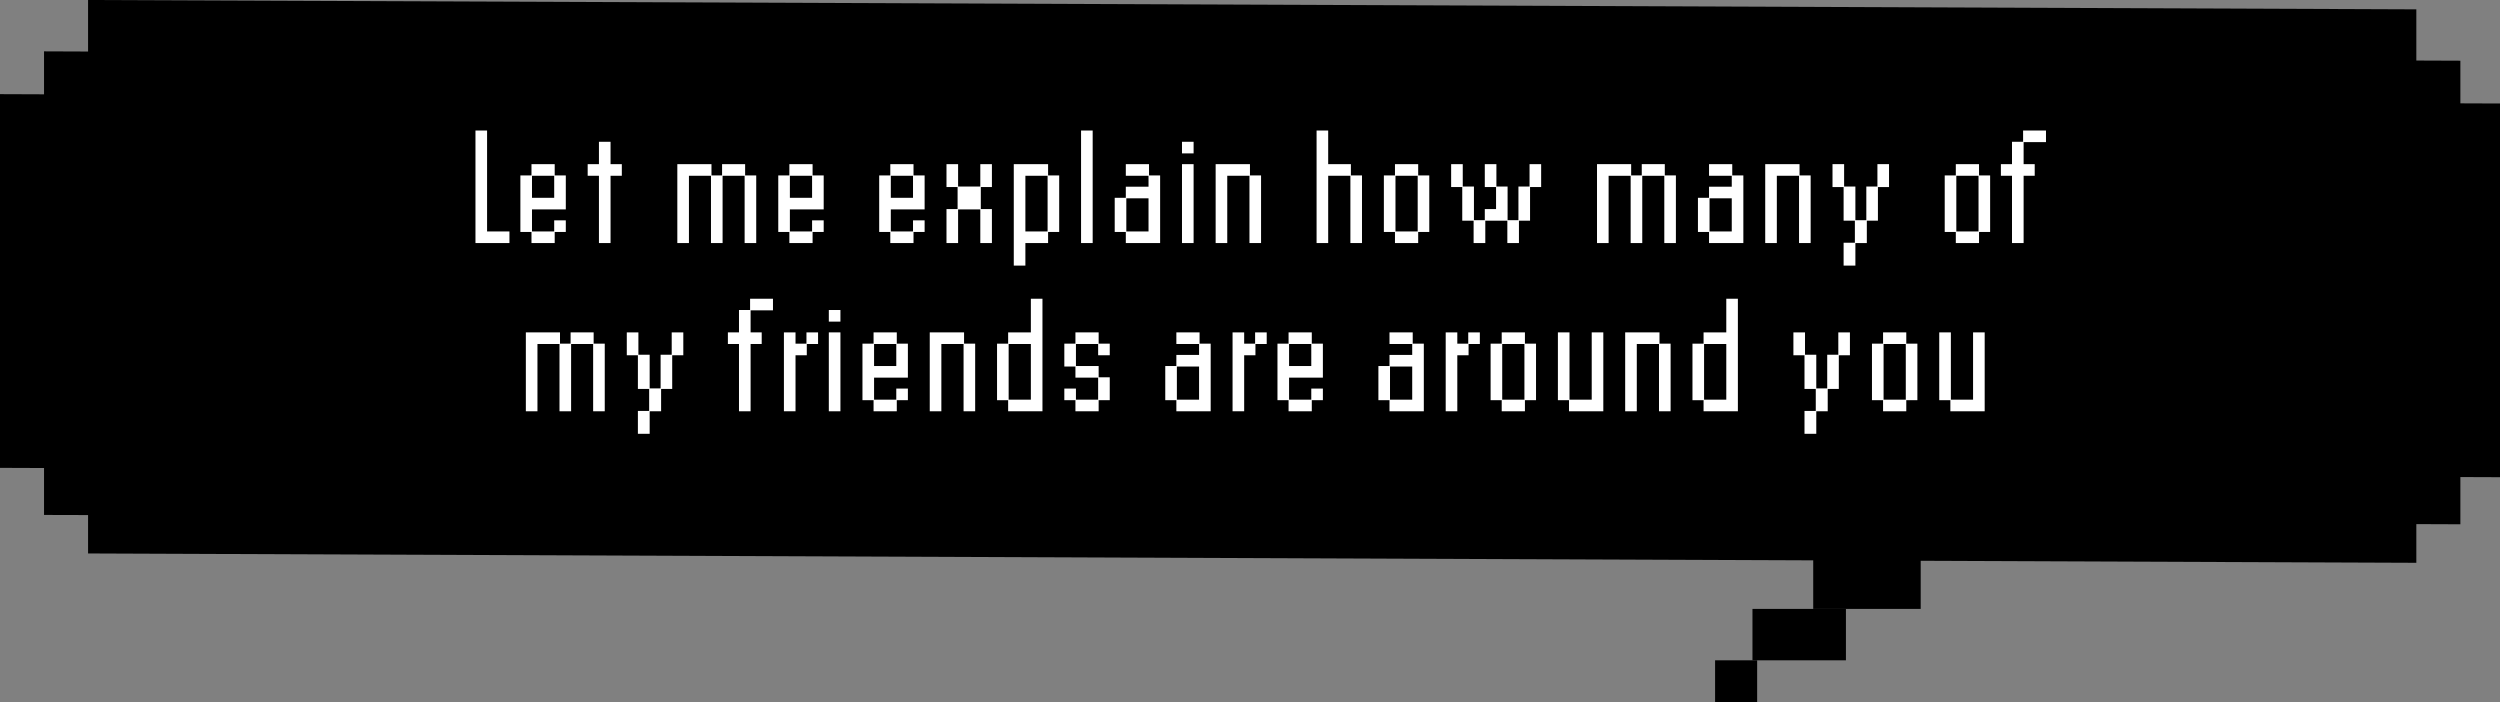 <?xml version="1.0" encoding="UTF-8"?>
<svg id="_레이어_2" data-name="레이어 2" xmlns="http://www.w3.org/2000/svg" viewBox="0 0 535 150.306">
  <rect x="0" y="0" width="535" height="150.306" fill="#808080" stroke="none"/>
  <defs>
    <style>
      .cls-1, .cls-2 {
        stroke-width: 0px;
      }

      .cls-2 {
        fill: #fff;
      }
    </style>
  </defs>
  <g id="_레이어_1-2" data-name="레이어 1">
    <polygon class="cls-1" points="535 102.121 0 100.121 0 20.149 535 22.149 535 102.121"/>
    <polygon class="cls-1" points="526.519 112.196 9.423 110.196 9.423 30.224 526.519 32.224 526.519 112.196"/>
    <polygon class="cls-1" points="526.519 92.963 9.423 90.963 9.423 10.991 526.519 12.991 526.519 92.963"/>
    <polygon class="cls-1" points="517.096 81.972 18.846 79.972 18.846 0 517.096 2 517.096 81.972"/>
    <polygon class="cls-1" points="517.096 120.439 18.846 118.439 18.846 38.467 517.096 40.467 517.096 120.439"/>
    <rect class="cls-1" x="388.029" y="118.306" width="23" height="12"/>
    <rect class="cls-1" x="375.029" y="130.306" width="20" height="11"/>
    <rect class="cls-1" x="367.029" y="141.306" width="9" height="9"/>
    <g>
      <path class="cls-2" d="m104.234,49.53h4.788v2.484h-7.272v-24.084h2.484v21.6Z"/>
      <path class="cls-2" d="m118.706,35.13v2.412h2.376v7.272h-7.235v4.716h4.752v-2.376h2.483v2.484h-2.376v2.376h-4.968v-2.376h-2.376v-12.097h2.376v-2.412h4.968Zm-4.859,7.2h4.752v-4.716h-4.752v4.716Z"/>
      <path class="cls-2" d="m125.762,35.13h2.412v-4.788h2.484v4.788h2.412v2.484h-2.412v14.4h-2.484v-14.4h-2.412v-2.484Z"/>
      <path class="cls-2" d="m159.457,35.13v2.412h2.376v14.473h-2.483v-14.4h-4.716v14.4h-2.484v-14.4h-4.716v14.4h-2.484v-16.885h7.309v2.412h2.268v-2.412h4.932Z"/>
      <path class="cls-2" d="m173.893,35.13v2.412h2.376v7.272h-7.235v4.716h4.752v-2.376h2.483v2.484h-2.376v2.376h-4.968v-2.376h-2.376v-12.097h2.376v-2.412h4.968Zm-4.859,7.2h4.752v-4.716h-4.752v4.716Z"/>
      <path class="cls-2" d="m195.492,35.13v2.412h2.376v7.272h-7.235v4.716h4.752v-2.376h2.483v2.484h-2.376v2.376h-4.968v-2.376h-2.376v-12.097h2.376v-2.412h4.968Zm-4.859,7.2h4.752v-4.716h-4.752v4.716Z"/>
      <path class="cls-2" d="m212.269,35.13v4.896h-2.376v4.716h2.376v7.272h-2.483v-7.2h-4.752v7.2h-2.484v-7.272h2.376v-4.716h-2.376v-4.896h2.484v4.788h4.752v-4.788h2.483Z"/>
      <path class="cls-2" d="m226.668,49.639h-2.376v2.376h-4.859v4.823h-2.484v-21.708h7.344v2.412h2.376v12.097Zm-7.235-12.024v11.916h4.752v-11.916h-4.752Z"/>
      <path class="cls-2" d="m233.832,52.014h-2.484v-24.084h2.484v24.084Z"/>
      <path class="cls-2" d="m240.924,35.13h4.968v2.412h2.375v14.473h-7.343v-2.376h-2.376v-7.309h2.376v-2.376h4.861v-2.34h-4.861v-2.484Zm4.861,7.309h-4.752v7.092h4.752v-7.092Z"/>
      <path class="cls-2" d="m255.431,32.826h-2.484v-2.484h2.484v2.484Zm0,19.189h-2.484v-16.885h2.484v16.885Z"/>
      <path class="cls-2" d="m262.632,52.014h-2.484v-16.885h7.344v2.412h2.375v14.473h-2.482v-14.4h-4.752v14.4Z"/>
      <path class="cls-2" d="m284.232,52.014h-2.484v-24.084h2.484v7.199h4.859v2.412h2.375v14.473h-2.482v-14.4h-4.752v14.4Z"/>
      <path class="cls-2" d="m303.492,35.13v2.412h2.375v12.097h-2.375v2.376h-4.969v-2.376h-2.375v-12.097h2.375v-2.412h4.969Zm-4.859,14.4h4.752v-11.916h-4.752v11.916Z"/>
      <path class="cls-2" d="m329.806,35.13v4.896h-2.375v7.2h-2.377v4.788h-2.482v-4.788h-4.717v4.788h-2.502v-4.788h-2.43v-7.2h-2.377v-4.896h2.484v4.788h2.394v7.2h2.322v-2.376h2.412v-4.716h-2.412v-4.896h2.484v4.788h2.393v7.2h2.322v-7.2h2.377v-4.788h2.482Z"/>
      <path class="cls-2" d="m356.267,35.13v2.412h2.375v14.473h-2.482v-14.4h-4.717v14.4h-2.484v-14.4h-4.715v14.4h-2.484v-16.885h7.309v2.412h2.268v-2.412h4.932Z"/>
      <path class="cls-2" d="m365.734,35.13h4.969v2.412h2.375v14.473h-7.344v-2.376h-2.375v-7.309h2.375v-2.376h4.861v-2.34h-4.861v-2.484Zm4.861,7.309h-4.752v7.092h4.752v-7.092Z"/>
      <path class="cls-2" d="m380.242,52.014h-2.484v-16.885h7.344v2.412h2.377v14.473h-2.484v-14.4h-4.752v14.4Z"/>
      <path class="cls-2" d="m404.253,35.13v4.896h-2.377v7.2h-2.375v4.788h-2.447v4.823h-2.522v-4.896h2.412v-4.716h-2.412v-7.2h-2.375v-4.896h2.484v4.788h2.412v7.2h2.34v-7.2h2.375v-4.788h2.484Z"/>
      <path class="cls-2" d="m423.513,35.13v2.412h2.375v12.097h-2.375v2.376h-4.969v-2.376h-2.375v-12.097h2.375v-2.412h4.969Zm-4.859,14.4h4.752v-11.916h-4.752v11.916Z"/>
      <path class="cls-2" d="m437.841,27.93v2.483h-4.787v4.716h2.375v2.484h-2.375v14.4h-2.484v-14.4h-2.377v-2.484h2.377v-4.788h2.375v-2.411h4.896Z"/>
      <path class="cls-2" d="m127.04,71.13v2.412h2.376v14.473h-2.483v-14.4h-4.716v14.4h-2.484v-14.4h-4.716v14.4h-2.484v-16.885h7.309v2.412h2.268v-2.412h4.932Z"/>
      <path class="cls-2" d="m146.228,71.13v4.896h-2.376v7.2h-2.376v4.788h-2.447v4.823h-2.521v-4.896h2.412v-4.716h-2.412v-7.2h-2.376v-4.896h2.484v4.788h2.412v7.2h2.34v-7.2h2.376v-4.788h2.483Z"/>
      <path class="cls-2" d="m165.416,63.93v2.483h-4.788v4.716h2.376v2.484h-2.376v14.4h-2.484v-14.4h-2.376v-2.484h2.376v-4.788h2.376v-2.411h4.896Z"/>
      <path class="cls-2" d="m175.065,71.13v2.484h-2.412v2.412h-2.412v11.988h-2.484v-16.885h2.484v2.412h2.34v-2.412h2.484Z"/>
      <path class="cls-2" d="m179.852,68.826h-2.484v-2.484h2.484v2.484Zm0,19.189h-2.484v-16.885h2.484v16.885Z"/>
      <path class="cls-2" d="m191.911,71.13v2.412h2.376v7.272h-7.235v4.716h4.752v-2.376h2.483v2.484h-2.376v2.376h-4.968v-2.376h-2.376v-12.097h2.376v-2.412h4.968Zm-4.859,7.2h4.752v-4.716h-4.752v4.716Z"/>
      <path class="cls-2" d="m201.451,88.014h-2.484v-16.885h7.344v2.412h2.376v14.473h-2.483v-14.4h-4.752v14.4Z"/>
      <path class="cls-2" d="m220.604,71.13v-7.199h2.483v24.084h-7.344v-2.376h-2.376v-12.097h2.376v-2.412h4.86Zm0,2.484h-4.752v11.916h4.752v-11.916Z"/>
      <path class="cls-2" d="m230.251,78.33h4.859v2.412h2.376v4.896h-2.376v2.376h-4.968v-2.376h-2.376v-2.484h2.484v2.376h4.752v-4.716h-4.86v-2.376h-2.376v-4.896h2.376v-2.412h4.968v2.412h2.376v2.484h-2.483v-2.412h-4.752v4.716Z"/>
      <path class="cls-2" d="m251.742,71.13h4.969v2.412h2.375v14.473h-7.344v-2.376h-2.375v-7.309h2.375v-2.376h4.861v-2.34h-4.861v-2.484Zm4.861,7.309h-4.752v7.092h4.752v-7.092Z"/>
      <path class="cls-2" d="m271.076,71.13v2.484h-2.412v2.412h-2.412v11.988h-2.484v-16.885h2.484v2.412h2.34v-2.412h2.484Z"/>
      <path class="cls-2" d="m280.722,71.13v2.412h2.375v7.272h-7.234v4.716h4.752v-2.376h2.482v2.484h-2.375v2.376h-4.969v-2.376h-2.375v-12.097h2.375v-2.412h4.969Zm-4.859,7.2h4.752v-4.716h-4.752v4.716Z"/>
      <path class="cls-2" d="m297.353,71.13h4.969v2.412h2.375v14.473h-7.344v-2.376h-2.375v-7.309h2.375v-2.376h4.861v-2.34h-4.861v-2.484Zm4.861,7.309h-4.752v7.092h4.752v-7.092Z"/>
      <path class="cls-2" d="m316.687,71.13v2.484h-2.412v2.412h-2.412v11.988h-2.484v-16.885h2.484v2.412h2.34v-2.412h2.484Z"/>
      <path class="cls-2" d="m326.334,71.13v2.412h2.375v12.097h-2.375v2.376h-4.969v-2.376h-2.375v-12.097h2.375v-2.412h4.969Zm-4.859,14.4h4.752v-11.916h-4.752v11.916Z"/>
      <path class="cls-2" d="m333.39,71.13h2.484v14.4h4.752v-14.4h2.482v16.885h-7.344v-2.376h-2.375v-14.509Z"/>
      <path class="cls-2" d="m350.273,88.014h-2.484v-16.885h7.344v2.412h2.377v14.473h-2.484v-14.4h-4.752v14.4Z"/>
      <path class="cls-2" d="m369.425,71.13v-7.199h2.482v24.084h-7.344v-2.376h-2.375v-12.097h2.375v-2.412h4.861Zm0,2.484h-4.752v11.916h4.752v-11.916Z"/>
      <path class="cls-2" d="m395.884,71.13v4.896h-2.377v7.2h-2.375v4.788h-2.447v4.823h-2.522v-4.896h2.412v-4.716h-2.412v-7.2h-2.375v-4.896h2.484v4.788h2.412v7.2h2.34v-7.2h2.375v-4.788h2.484Z"/>
      <path class="cls-2" d="m407.945,71.13v2.412h2.375v12.097h-2.375v2.376h-4.969v-2.376h-2.375v-12.097h2.375v-2.412h4.969Zm-4.859,14.4h4.752v-11.916h-4.752v11.916Z"/>
      <path class="cls-2" d="m415,71.13h2.484v14.4h4.752v-14.4h2.484v16.885h-7.344v-2.376h-2.377v-14.509Z"/>
    </g>
  </g>
</svg>